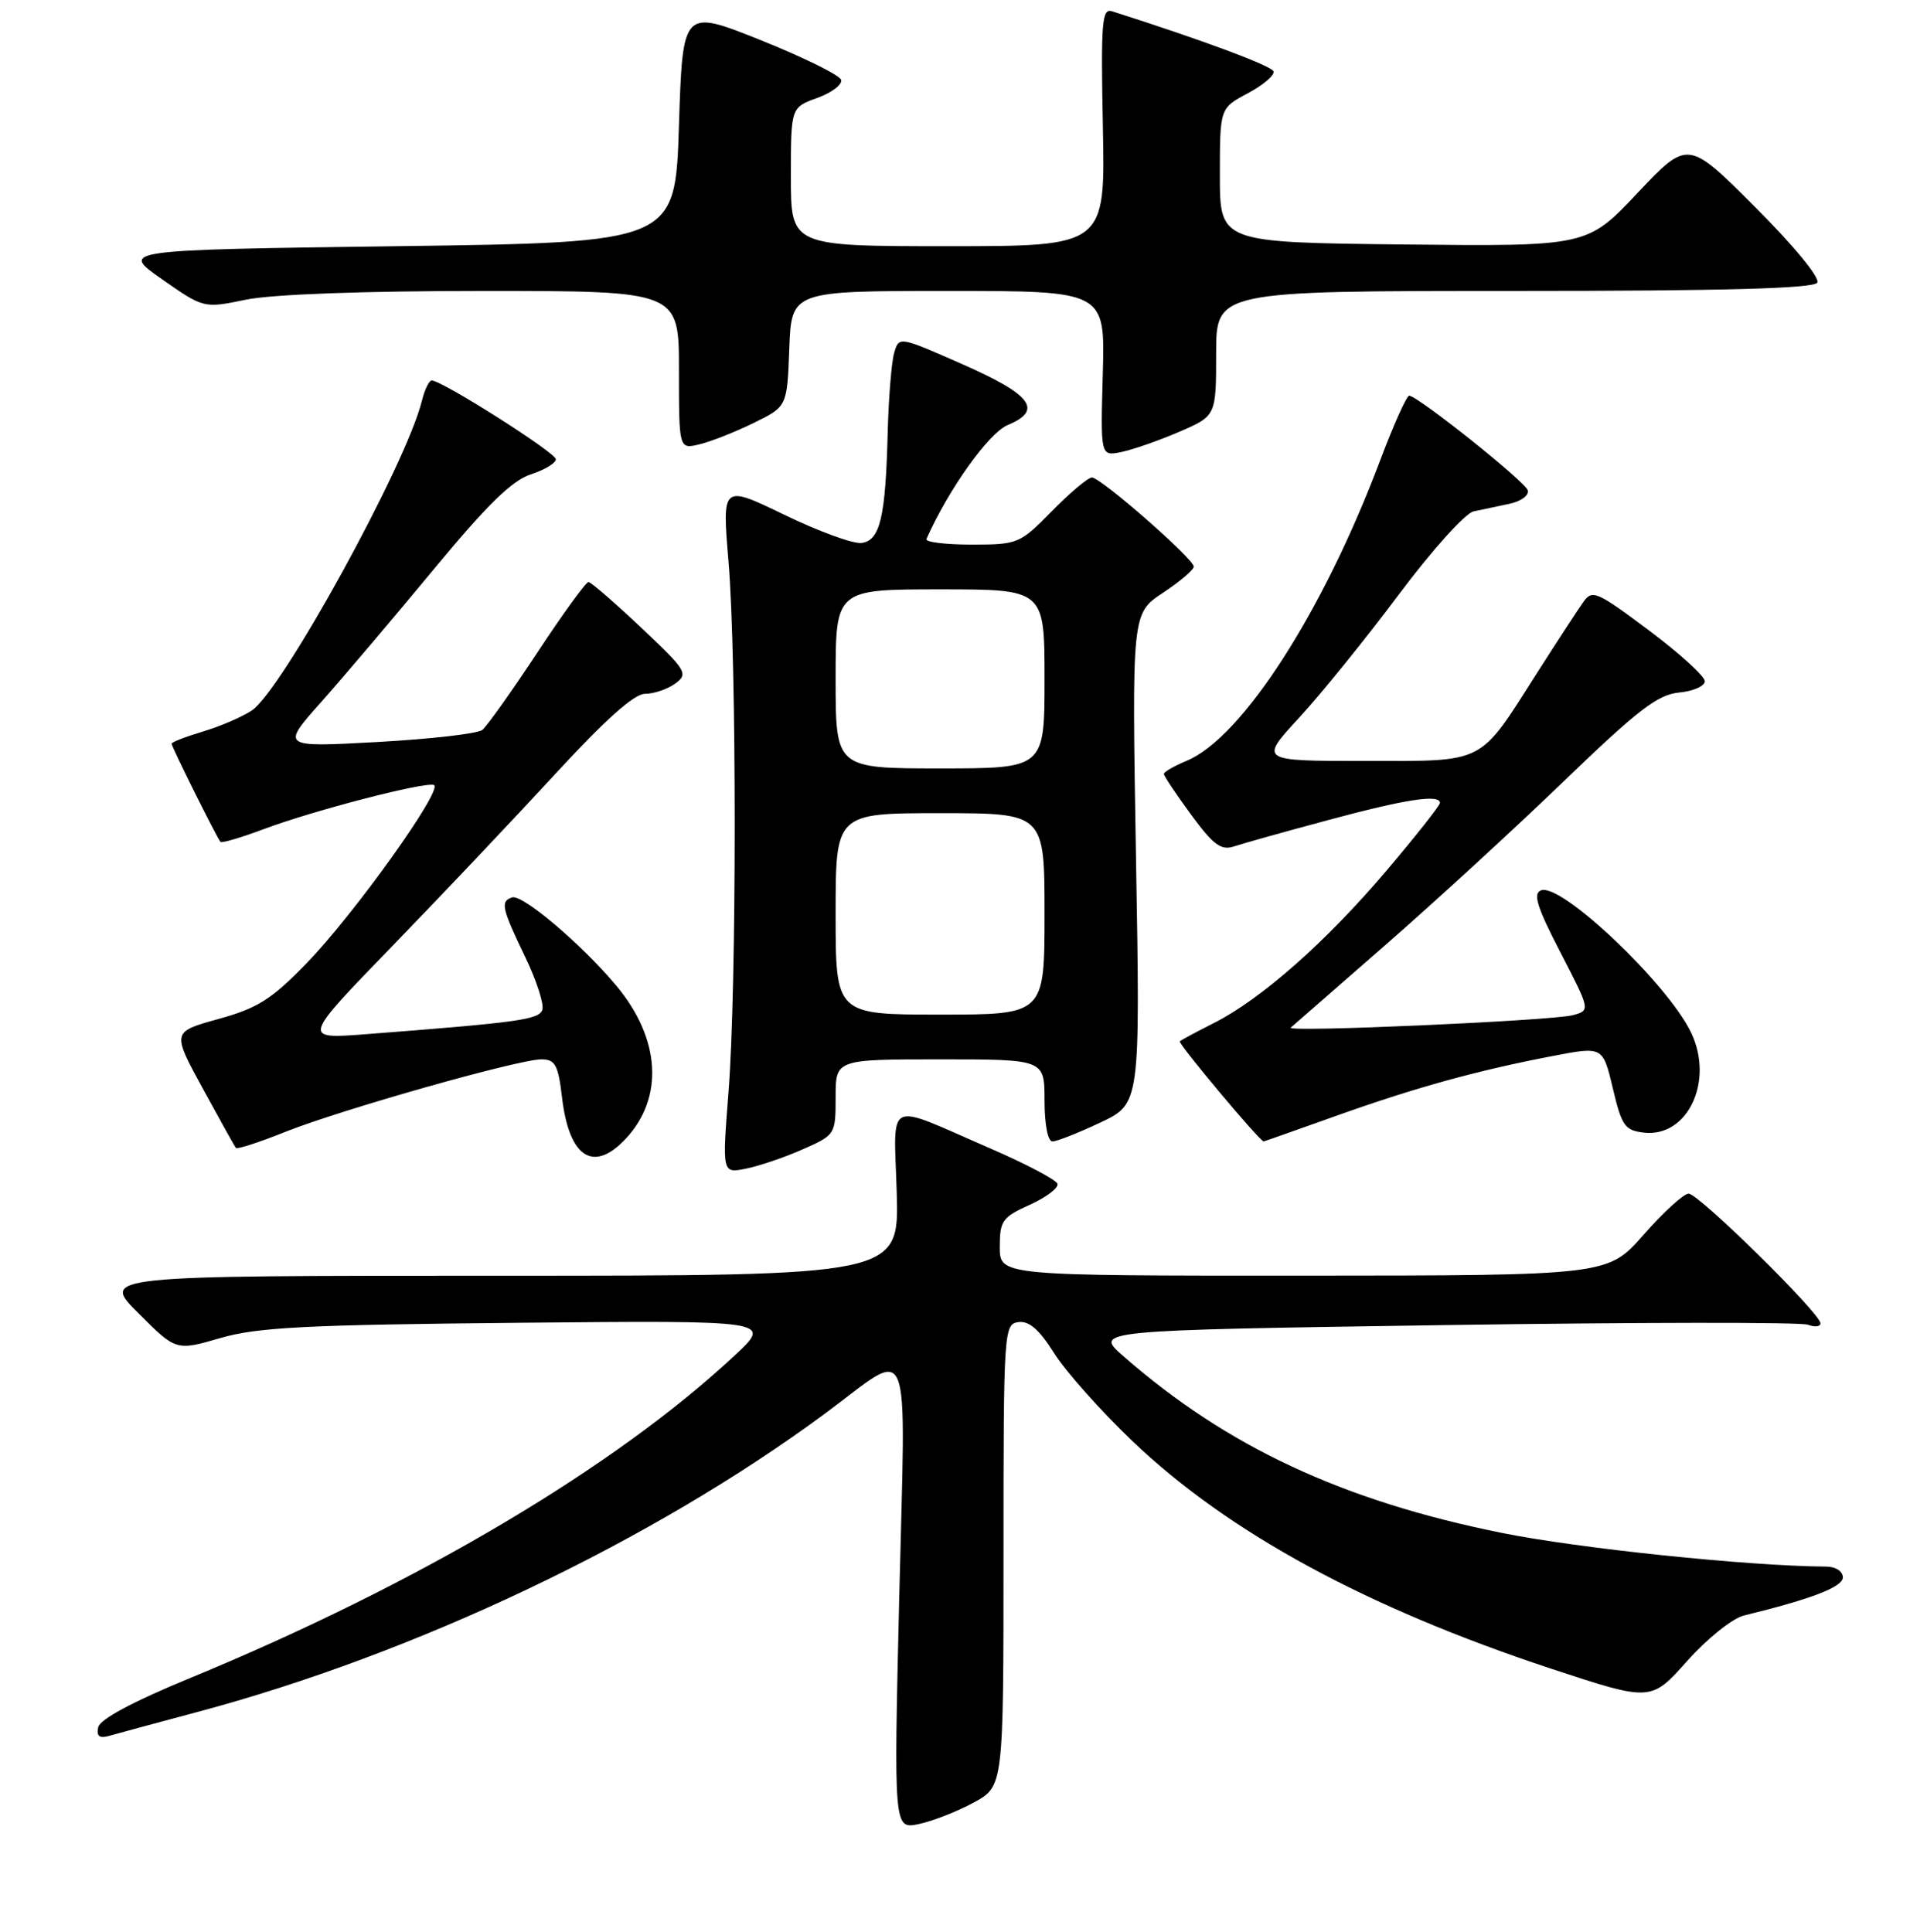 <?xml version="1.0" encoding="UTF-8" standalone="no"?>
<!DOCTYPE svg PUBLIC "-//W3C//DTD SVG 1.1//EN" "http://www.w3.org/Graphics/SVG/1.1/DTD/svg11.dtd" >
<svg xmlns="http://www.w3.org/2000/svg" xmlns:xlink="http://www.w3.org/1999/xlink" version="1.1" viewBox="0 0 256 259">
 <g >
 <path fill="currentColor"
d=" M 130.50 241.62 C 134.50 239.45 134.50 239.45 134.50 208.48 C 134.50 178.26 134.55 177.49 136.50 177.22 C 137.93 177.03 139.29 178.21 141.27 181.36 C 142.79 183.79 147.53 189.11 151.80 193.19 C 164.61 205.42 183.15 215.50 207.89 223.67 C 221.28 228.09 221.28 228.09 226.12 222.66 C 228.81 219.64 232.19 216.93 233.73 216.55 C 242.88 214.31 247.00 212.72 247.00 211.43 C 247.00 210.62 246.03 209.99 244.75 209.99 C 234.32 209.92 211.51 207.55 201.22 205.46 C 179.90 201.15 164.42 193.91 150.56 181.78 C 146.61 178.32 146.61 178.32 193.62 177.62 C 219.47 177.24 241.39 177.21 242.31 177.57 C 243.24 177.92 244.00 177.84 244.00 177.38 C 244.00 176.06 227.68 160.00 226.33 160.00 C 225.67 160.00 222.96 162.47 220.31 165.49 C 215.50 170.97 215.50 170.97 174.75 170.99 C 134.00 171.00 134.00 171.00 134.00 167.15 C 134.00 163.63 134.34 163.15 138.03 161.49 C 140.24 160.49 141.91 159.22 141.73 158.68 C 141.54 158.13 137.45 155.98 132.62 153.89 C 118.44 147.74 119.82 147.07 120.19 159.91 C 120.50 171.00 120.50 171.00 67.01 171.00 C 13.52 171.00 13.52 171.00 18.56 176.04 C 23.60 181.08 23.60 181.08 29.55 179.35 C 34.54 177.91 40.96 177.58 69.50 177.31 C 103.50 176.99 103.50 176.99 98.50 181.66 C 82.44 196.67 56.00 212.34 25.50 224.92 C 17.80 228.09 13.38 230.46 13.16 231.53 C 12.91 232.73 13.32 233.05 14.66 232.67 C 15.67 232.38 20.95 230.95 26.38 229.50 C 55.71 221.68 87.42 206.60 110.60 189.46 C 122.46 180.69 121.38 178.05 120.53 213.94 C 119.79 245.20 119.79 245.20 123.15 244.50 C 124.99 244.11 128.30 242.82 130.50 241.62 Z  M 107.59 154.06 C 111.96 152.13 112.00 152.07 112.00 147.06 C 112.00 142.00 112.00 142.00 126.00 142.00 C 140.00 142.00 140.00 142.00 140.00 147.50 C 140.00 150.71 140.44 153.00 141.06 153.00 C 141.65 153.00 144.53 151.86 147.48 150.47 C 152.83 147.94 152.83 147.94 152.26 115.08 C 151.70 82.23 151.70 82.23 155.85 79.48 C 158.13 77.97 160.00 76.38 160.00 75.95 C 160.00 74.91 147.54 64.00 146.35 64.00 C 145.84 64.00 143.43 66.03 141.00 68.50 C 136.68 72.90 136.44 73.00 130.21 73.00 C 126.70 73.00 123.98 72.66 124.17 72.25 C 127.13 65.59 132.52 58.03 135.07 56.97 C 139.84 54.99 138.30 52.92 128.99 48.82 C 120.51 45.08 120.50 45.07 119.85 47.29 C 119.49 48.50 119.10 53.33 118.98 58.00 C 118.69 69.36 117.96 72.43 115.49 72.78 C 114.40 72.94 109.74 71.24 105.14 69.01 C 96.78 64.97 96.78 64.97 97.64 75.23 C 98.75 88.47 98.75 132.32 97.64 146.40 C 96.79 157.29 96.79 157.29 99.98 156.65 C 101.74 156.30 105.16 155.14 107.59 154.06 Z  M 83.85 152.66 C 89.02 147.15 88.54 139.23 82.61 132.13 C 77.97 126.58 70.01 119.83 68.64 120.29 C 67.04 120.82 67.24 121.72 70.40 128.29 C 71.93 131.47 72.96 134.67 72.68 135.39 C 72.18 136.68 69.42 137.06 49.00 138.63 C 40.50 139.28 40.50 139.28 52.51 126.89 C 59.12 120.07 68.98 109.66 74.42 103.75 C 81.12 96.47 85.00 93.00 86.46 93.00 C 87.65 93.00 89.47 92.38 90.51 91.62 C 92.29 90.31 92.02 89.87 85.95 84.14 C 82.40 80.79 79.22 78.04 78.88 78.02 C 78.54 78.01 75.45 82.26 72.02 87.47 C 68.58 92.68 65.26 97.35 64.64 97.85 C 64.01 98.34 57.68 99.07 50.58 99.46 C 37.65 100.17 37.65 100.17 43.08 94.07 C 46.06 90.71 52.83 82.73 58.13 76.32 C 65.22 67.74 68.64 64.39 71.13 63.59 C 72.98 62.99 74.50 62.08 74.50 61.56 C 74.50 60.68 59.26 51.01 57.86 51.00 C 57.51 51.00 56.91 52.24 56.54 53.75 C 54.44 62.26 37.77 92.61 33.73 95.25 C 32.43 96.11 29.48 97.38 27.18 98.06 C 24.88 98.75 23.00 99.48 23.00 99.69 C 23.00 100.11 29.08 112.32 29.55 112.85 C 29.72 113.04 32.34 112.27 35.37 111.13 C 42.08 108.62 56.86 104.79 58.15 105.22 C 59.53 105.68 47.45 122.59 41.03 129.18 C 36.39 133.96 34.50 135.15 29.27 136.59 C 23.04 138.32 23.04 138.32 27.18 145.91 C 29.45 150.08 31.45 153.67 31.62 153.87 C 31.78 154.08 34.75 153.12 38.21 151.73 C 45.70 148.74 69.48 142.00 72.56 142.00 C 74.41 142.00 74.81 142.72 75.33 147.11 C 76.28 155.16 79.52 157.27 83.85 152.66 Z  M 179.12 149.56 C 189.73 145.77 198.06 143.47 208.17 141.54 C 214.83 140.26 214.83 140.26 216.17 145.88 C 217.36 150.93 217.79 151.53 220.34 151.82 C 226.19 152.49 229.77 144.93 226.67 138.43 C 223.53 131.86 209.25 118.31 206.55 119.34 C 205.43 119.77 205.99 121.56 209.15 127.67 C 213.17 135.44 213.17 135.44 210.79 136.08 C 208.01 136.82 172.26 138.40 173.00 137.75 C 173.28 137.51 178.95 132.55 185.62 126.73 C 192.29 120.91 203.11 110.98 209.67 104.65 C 219.53 95.15 222.19 93.10 225.05 92.83 C 226.95 92.65 228.50 91.96 228.50 91.31 C 228.50 90.65 225.12 87.58 221.00 84.49 C 214.02 79.27 213.41 79.00 212.22 80.69 C 211.51 81.68 208.72 85.96 206.02 90.19 C 198.12 102.59 199.27 102.00 182.89 102.00 C 168.78 102.00 168.78 102.00 174.14 96.19 C 177.09 92.99 183.10 85.56 187.50 79.67 C 191.91 73.77 196.40 68.78 197.50 68.55 C 198.60 68.32 200.77 67.86 202.32 67.53 C 203.90 67.19 204.97 66.39 204.76 65.71 C 204.38 64.52 190.10 53.12 188.88 53.04 C 188.54 53.02 186.78 56.94 184.97 61.75 C 177.33 82.05 166.47 98.91 159.04 101.98 C 157.37 102.68 156.00 103.47 156.00 103.74 C 156.00 104.01 157.64 106.47 159.64 109.20 C 162.63 113.27 163.67 114.03 165.39 113.46 C 166.55 113.07 172.22 111.48 178.00 109.93 C 188.41 107.12 193.00 106.42 193.00 107.63 C 193.00 107.97 189.74 112.10 185.75 116.80 C 177.69 126.29 169.01 133.95 162.68 137.14 C 160.38 138.30 158.33 139.40 158.13 139.58 C 157.83 139.84 168.86 153.00 169.37 153.00 C 169.44 153.00 173.83 151.45 179.12 149.56 Z  M 158.01 57.90 C 163.00 55.75 163.00 55.75 163.00 47.38 C 163.00 39.00 163.00 39.00 202.94 39.00 C 231.21 39.00 243.08 38.67 243.57 37.89 C 243.97 37.24 240.43 32.95 235.24 27.75 C 226.22 18.73 226.22 18.73 219.47 25.88 C 212.73 33.03 212.73 33.03 188.11 32.77 C 163.50 32.50 163.50 32.50 163.50 23.50 C 163.50 14.50 163.50 14.50 167.25 12.50 C 169.31 11.40 170.86 10.08 170.69 9.57 C 170.44 8.82 161.16 5.37 149.05 1.51 C 147.69 1.08 147.54 2.93 147.82 17.01 C 148.14 33.00 148.14 33.00 127.07 33.00 C 106.00 33.00 106.00 33.00 106.00 23.70 C 106.00 14.40 106.00 14.40 109.56 13.12 C 111.51 12.41 112.94 11.32 112.73 10.69 C 112.52 10.06 107.66 7.67 101.93 5.37 C 91.50 1.20 91.50 1.20 91.00 16.85 C 90.50 32.50 90.50 32.50 53.30 33.00 C 16.09 33.50 16.09 33.50 21.70 37.42 C 27.31 41.34 27.31 41.34 32.96 40.17 C 36.44 39.45 48.73 39.00 64.81 39.00 C 91.00 39.00 91.00 39.00 91.00 49.61 C 91.00 60.22 91.00 60.22 93.75 59.56 C 95.26 59.20 98.53 57.91 101.00 56.70 C 105.50 54.50 105.50 54.50 105.79 46.75 C 106.08 39.00 106.08 39.00 127.10 39.00 C 148.12 39.00 148.12 39.00 147.81 50.08 C 147.50 61.15 147.50 61.15 150.26 60.60 C 151.78 60.29 155.27 59.08 158.01 57.90 Z  M 112.00 122.50 C 112.00 109.00 112.00 109.00 126.00 109.00 C 140.00 109.00 140.00 109.00 140.00 122.50 C 140.00 136.00 140.00 136.00 126.00 136.00 C 112.00 136.00 112.00 136.00 112.00 122.50 Z  M 112.00 91.00 C 112.00 79.00 112.00 79.00 126.00 79.00 C 140.00 79.00 140.00 79.00 140.00 91.00 C 140.00 103.00 140.00 103.00 126.00 103.00 C 112.00 103.00 112.00 103.00 112.00 91.00 Z "/>
</g>
</svg>